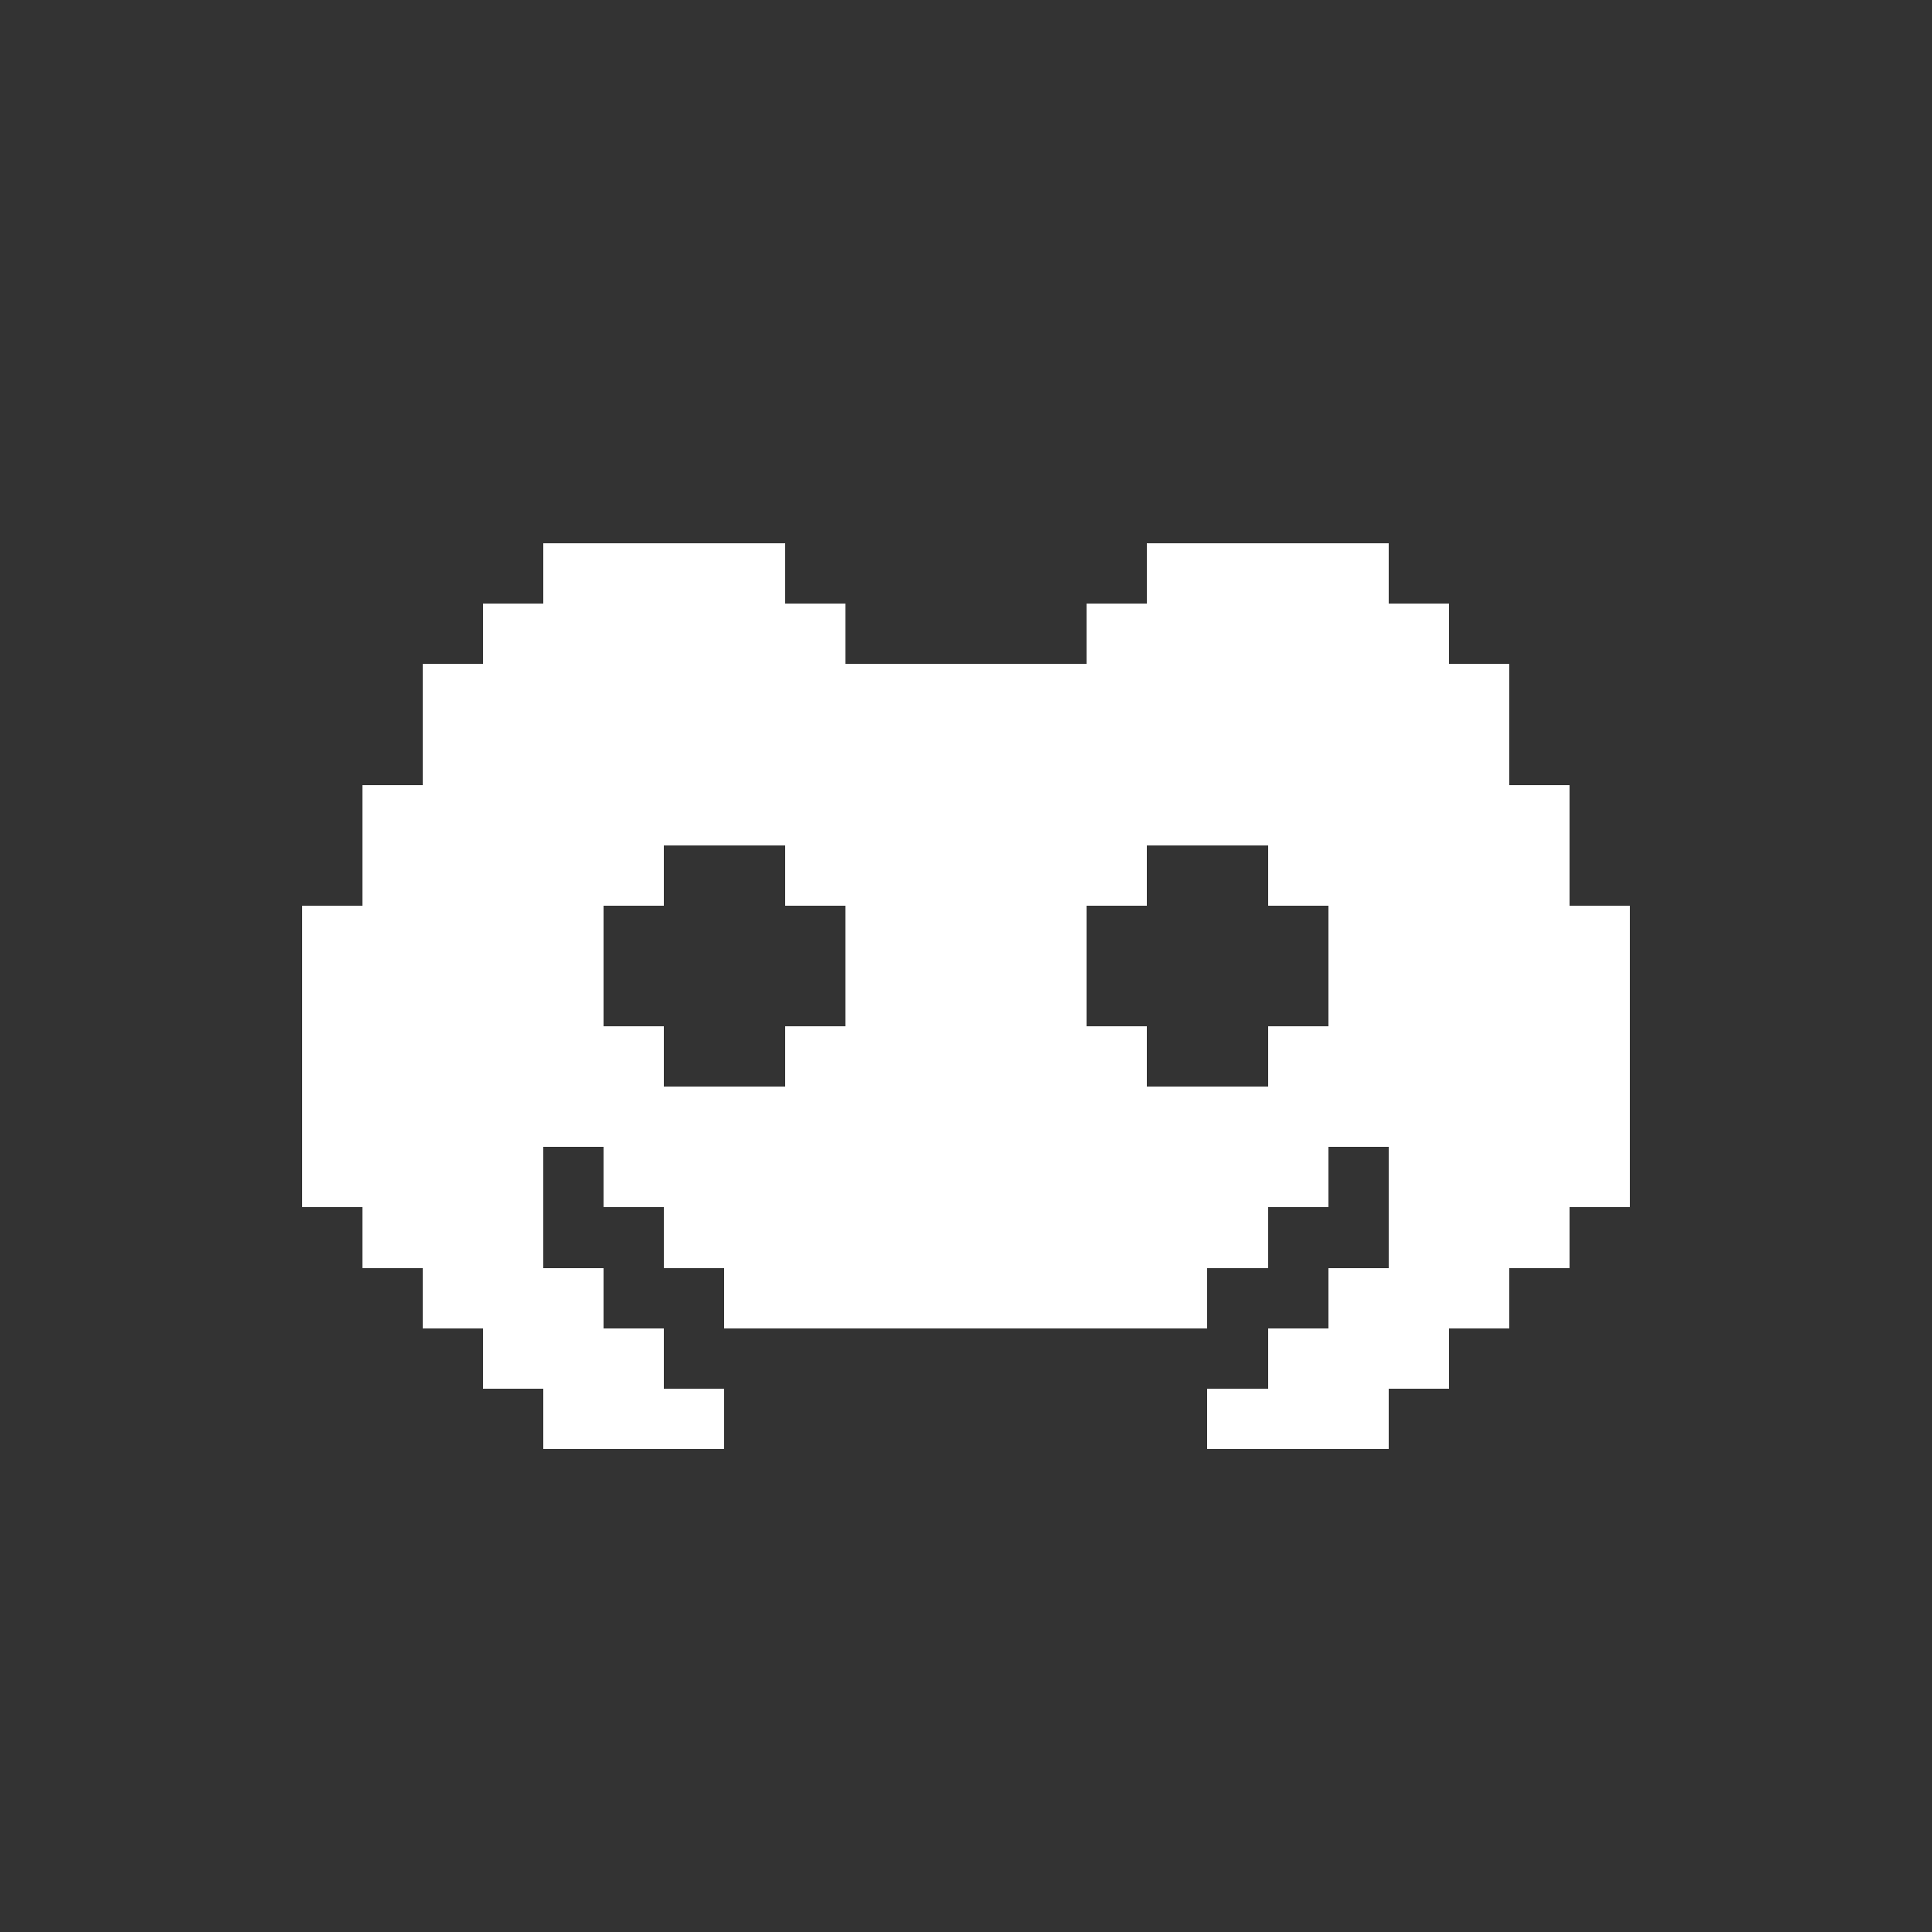 <?xml version="1.0" encoding="UTF-8"?>
<svg version="1.1" width="32" height="32" xmlns="http://www.w3.org/2000/svg"
    shape-rendering="crispEdges">
    <rect width="100%" height="100%" fill="#333333" stroke="none"/>
    <rect x="9" y="9" width="1" height="1" fill="#FFFFFF" />
    <rect x="10" y="9" width="1" height="1" fill="#FFFFFF" />
    <rect x="11" y="9" width="1" height="1" fill="#FFFFFF" />
    <rect x="12" y="9" width="1" height="1" fill="#FFFFFF" />
    <rect x="19" y="9" width="1" height="1" fill="#FFFFFF" />
    <rect x="20" y="9" width="1" height="1" fill="#FFFFFF" />
    <rect x="21" y="9" width="1" height="1" fill="#FFFFFF" />
    <rect x="22" y="9" width="1" height="1" fill="#FFFFFF" />
    <rect x="8" y="10" width="1" height="1" fill="#FFFFFF" />
    <rect x="9" y="10" width="1" height="1" fill="#FFFFFF" />
    <rect x="10" y="10" width="1" height="1" fill="#FFFFFF" />
    <rect x="11" y="10" width="1" height="1" fill="#FFFFFF" />
    <rect x="12" y="10" width="1" height="1" fill="#FFFFFF" />
    <rect x="13" y="10" width="1" height="1" fill="#FFFFFF" />
    <rect x="18" y="10" width="1" height="1" fill="#FFFFFF" />
    <rect x="19" y="10" width="1" height="1" fill="#FFFFFF" />
    <rect x="20" y="10" width="1" height="1" fill="#FFFFFF" />
    <rect x="21" y="10" width="1" height="1" fill="#FFFFFF" />
    <rect x="22" y="10" width="1" height="1" fill="#FFFFFF" />
    <rect x="23" y="10" width="1" height="1" fill="#FFFFFF" />
    <rect x="7" y="11" width="1" height="1" fill="#FFFFFF" />
    <rect x="8" y="11" width="1" height="1" fill="#FFFFFF" />
    <rect x="9" y="11" width="1" height="1" fill="#FFFFFF" />
    <rect x="10" y="11" width="1" height="1" fill="#FFFFFF" />
    <rect x="11" y="11" width="1" height="1" fill="#FFFFFF" />
    <rect x="12" y="11" width="1" height="1" fill="#FFFFFF" />
    <rect x="13" y="11" width="1" height="1" fill="#FFFFFF" />
    <rect x="14" y="11" width="1" height="1" fill="#FFFFFF" />
    <rect x="15" y="11" width="1" height="1" fill="#FFFFFF" />
    <rect x="16" y="11" width="1" height="1" fill="#FFFFFF" />
    <rect x="17" y="11" width="1" height="1" fill="#FFFFFF" />
    <rect x="18" y="11" width="1" height="1" fill="#FFFFFF" />
    <rect x="19" y="11" width="1" height="1" fill="#FFFFFF" />
    <rect x="20" y="11" width="1" height="1" fill="#FFFFFF" />
    <rect x="21" y="11" width="1" height="1" fill="#FFFFFF" />
    <rect x="22" y="11" width="1" height="1" fill="#FFFFFF" />
    <rect x="23" y="11" width="1" height="1" fill="#FFFFFF" />
    <rect x="24" y="11" width="1" height="1" fill="#FFFFFF" />
    <rect x="7" y="12" width="1" height="1" fill="#FFFFFF" />
    <rect x="8" y="12" width="1" height="1" fill="#FFFFFF" />
    <rect x="9" y="12" width="1" height="1" fill="#FFFFFF" />
    <rect x="10" y="12" width="1" height="1" fill="#FFFFFF" />
    <rect x="11" y="12" width="1" height="1" fill="#FFFFFF" />
    <rect x="12" y="12" width="1" height="1" fill="#FFFFFF" />
    <rect x="13" y="12" width="1" height="1" fill="#FFFFFF" />
    <rect x="14" y="12" width="1" height="1" fill="#FFFFFF" />
    <rect x="15" y="12" width="1" height="1" fill="#FFFFFF" />
    <rect x="16" y="12" width="1" height="1" fill="#FFFFFF" />
    <rect x="17" y="12" width="1" height="1" fill="#FFFFFF" />
    <rect x="18" y="12" width="1" height="1" fill="#FFFFFF" />
    <rect x="19" y="12" width="1" height="1" fill="#FFFFFF" />
    <rect x="20" y="12" width="1" height="1" fill="#FFFFFF" />
    <rect x="21" y="12" width="1" height="1" fill="#FFFFFF" />
    <rect x="22" y="12" width="1" height="1" fill="#FFFFFF" />
    <rect x="23" y="12" width="1" height="1" fill="#FFFFFF" />
    <rect x="24" y="12" width="1" height="1" fill="#FFFFFF" />
    <rect x="6" y="13" width="1" height="1" fill="#FFFFFF" />
    <rect x="7" y="13" width="1" height="1" fill="#FFFFFF" />
    <rect x="8" y="13" width="1" height="1" fill="#FFFFFF" />
    <rect x="9" y="13" width="1" height="1" fill="#FFFFFF" />
    <rect x="10" y="13" width="1" height="1" fill="#FFFFFF" />
    <rect x="11" y="13" width="1" height="1" fill="#FFFFFF" />
    <rect x="12" y="13" width="1" height="1" fill="#FFFFFF" />
    <rect x="13" y="13" width="1" height="1" fill="#FFFFFF" />
    <rect x="14" y="13" width="1" height="1" fill="#FFFFFF" />
    <rect x="15" y="13" width="1" height="1" fill="#FFFFFF" />
    <rect x="16" y="13" width="1" height="1" fill="#FFFFFF" />
    <rect x="17" y="13" width="1" height="1" fill="#FFFFFF" />
    <rect x="18" y="13" width="1" height="1" fill="#FFFFFF" />
    <rect x="19" y="13" width="1" height="1" fill="#FFFFFF" />
    <rect x="20" y="13" width="1" height="1" fill="#FFFFFF" />
    <rect x="21" y="13" width="1" height="1" fill="#FFFFFF" />
    <rect x="22" y="13" width="1" height="1" fill="#FFFFFF" />
    <rect x="23" y="13" width="1" height="1" fill="#FFFFFF" />
    <rect x="24" y="13" width="1" height="1" fill="#FFFFFF" />
    <rect x="25" y="13" width="1" height="1" fill="#FFFFFF" />
    <rect x="6" y="14" width="1" height="1" fill="#FFFFFF" />
    <rect x="7" y="14" width="1" height="1" fill="#FFFFFF" />
    <rect x="8" y="14" width="1" height="1" fill="#FFFFFF" />
    <rect x="9" y="14" width="1" height="1" fill="#FFFFFF" />
    <rect x="10" y="14" width="1" height="1" fill="#FFFFFF" />
    <rect x="13" y="14" width="1" height="1" fill="#FFFFFF" />
    <rect x="14" y="14" width="1" height="1" fill="#FFFFFF" />
    <rect x="15" y="14" width="1" height="1" fill="#FFFFFF" />
    <rect x="16" y="14" width="1" height="1" fill="#FFFFFF" />
    <rect x="17" y="14" width="1" height="1" fill="#FFFFFF" />
    <rect x="18" y="14" width="1" height="1" fill="#FFFFFF" />
    <rect x="21" y="14" width="1" height="1" fill="#FFFFFF" />
    <rect x="22" y="14" width="1" height="1" fill="#FFFFFF" />
    <rect x="23" y="14" width="1" height="1" fill="#FFFFFF" />
    <rect x="24" y="14" width="1" height="1" fill="#FFFFFF" />
    <rect x="25" y="14" width="1" height="1" fill="#FFFFFF" />
    <rect x="5" y="15" width="1" height="1" fill="#FFFFFF" />
    <rect x="6" y="15" width="1" height="1" fill="#FFFFFF" />
    <rect x="7" y="15" width="1" height="1" fill="#FFFFFF" />
    <rect x="8" y="15" width="1" height="1" fill="#FFFFFF" />
    <rect x="9" y="15" width="1" height="1" fill="#FFFFFF" />
    <rect x="14" y="15" width="1" height="1" fill="#FFFFFF" />
    <rect x="15" y="15" width="1" height="1" fill="#FFFFFF" />
    <rect x="16" y="15" width="1" height="1" fill="#FFFFFF" />
    <rect x="17" y="15" width="1" height="1" fill="#FFFFFF" />
    <rect x="22" y="15" width="1" height="1" fill="#FFFFFF" />
    <rect x="23" y="15" width="1" height="1" fill="#FFFFFF" />
    <rect x="24" y="15" width="1" height="1" fill="#FFFFFF" />
    <rect x="25" y="15" width="1" height="1" fill="#FFFFFF" />
    <rect x="26" y="15" width="1" height="1" fill="#FFFFFF" />
    <rect x="5" y="16" width="1" height="1" fill="#FFFFFF" />
    <rect x="6" y="16" width="1" height="1" fill="#FFFFFF" />
    <rect x="7" y="16" width="1" height="1" fill="#FFFFFF" />
    <rect x="8" y="16" width="1" height="1" fill="#FFFFFF" />
    <rect x="9" y="16" width="1" height="1" fill="#FFFFFF" />
    <rect x="14" y="16" width="1" height="1" fill="#FFFFFF" />
    <rect x="15" y="16" width="1" height="1" fill="#FFFFFF" />
    <rect x="16" y="16" width="1" height="1" fill="#FFFFFF" />
    <rect x="17" y="16" width="1" height="1" fill="#FFFFFF" />
    <rect x="22" y="16" width="1" height="1" fill="#FFFFFF" />
    <rect x="23" y="16" width="1" height="1" fill="#FFFFFF" />
    <rect x="24" y="16" width="1" height="1" fill="#FFFFFF" />
    <rect x="25" y="16" width="1" height="1" fill="#FFFFFF" />
    <rect x="26" y="16" width="1" height="1" fill="#FFFFFF" />
    <rect x="5" y="17" width="1" height="1" fill="#FFFFFF" />
    <rect x="6" y="17" width="1" height="1" fill="#FFFFFF" />
    <rect x="7" y="17" width="1" height="1" fill="#FFFFFF" />
    <rect x="8" y="17" width="1" height="1" fill="#FFFFFF" />
    <rect x="9" y="17" width="1" height="1" fill="#FFFFFF" />
    <rect x="10" y="17" width="1" height="1" fill="#FFFFFF" />
    <rect x="13" y="17" width="1" height="1" fill="#FFFFFF" />
    <rect x="14" y="17" width="1" height="1" fill="#FFFFFF" />
    <rect x="15" y="17" width="1" height="1" fill="#FFFFFF" />
    <rect x="16" y="17" width="1" height="1" fill="#FFFFFF" />
    <rect x="17" y="17" width="1" height="1" fill="#FFFFFF" />
    <rect x="18" y="17" width="1" height="1" fill="#FFFFFF" />
    <rect x="21" y="17" width="1" height="1" fill="#FFFFFF" />
    <rect x="22" y="17" width="1" height="1" fill="#FFFFFF" />
    <rect x="23" y="17" width="1" height="1" fill="#FFFFFF" />
    <rect x="24" y="17" width="1" height="1" fill="#FFFFFF" />
    <rect x="25" y="17" width="1" height="1" fill="#FFFFFF" />
    <rect x="26" y="17" width="1" height="1" fill="#FFFFFF" />
    <rect x="5" y="18" width="1" height="1" fill="#FFFFFF" />
    <rect x="6" y="18" width="1" height="1" fill="#FFFFFF" />
    <rect x="7" y="18" width="1" height="1" fill="#FFFFFF" />
    <rect x="8" y="18" width="1" height="1" fill="#FFFFFF" />
    <rect x="9" y="18" width="1" height="1" fill="#FFFFFF" />
    <rect x="10" y="18" width="1" height="1" fill="#FFFFFF" />
    <rect x="11" y="18" width="1" height="1" fill="#FFFFFF" />
    <rect x="12" y="18" width="1" height="1" fill="#FFFFFF" />
    <rect x="13" y="18" width="1" height="1" fill="#FFFFFF" />
    <rect x="14" y="18" width="1" height="1" fill="#FFFFFF" />
    <rect x="15" y="18" width="1" height="1" fill="#FFFFFF" />
    <rect x="16" y="18" width="1" height="1" fill="#FFFFFF" />
    <rect x="17" y="18" width="1" height="1" fill="#FFFFFF" />
    <rect x="18" y="18" width="1" height="1" fill="#FFFFFF" />
    <rect x="19" y="18" width="1" height="1" fill="#FFFFFF" />
    <rect x="20" y="18" width="1" height="1" fill="#FFFFFF" />
    <rect x="21" y="18" width="1" height="1" fill="#FFFFFF" />
    <rect x="22" y="18" width="1" height="1" fill="#FFFFFF" />
    <rect x="23" y="18" width="1" height="1" fill="#FFFFFF" />
    <rect x="24" y="18" width="1" height="1" fill="#FFFFFF" />
    <rect x="25" y="18" width="1" height="1" fill="#FFFFFF" />
    <rect x="26" y="18" width="1" height="1" fill="#FFFFFF" />
    <rect x="5" y="19" width="1" height="1" fill="#FFFFFF" />
    <rect x="6" y="19" width="1" height="1" fill="#FFFFFF" />
    <rect x="7" y="19" width="1" height="1" fill="#FFFFFF" />
    <rect x="8" y="19" width="1" height="1" fill="#FFFFFF" />
    <rect x="10" y="19" width="1" height="1" fill="#FFFFFF" />
    <rect x="11" y="19" width="1" height="1" fill="#FFFFFF" />
    <rect x="12" y="19" width="1" height="1" fill="#FFFFFF" />
    <rect x="13" y="19" width="1" height="1" fill="#FFFFFF" />
    <rect x="14" y="19" width="1" height="1" fill="#FFFFFF" />
    <rect x="15" y="19" width="1" height="1" fill="#FFFFFF" />
    <rect x="16" y="19" width="1" height="1" fill="#FFFFFF" />
    <rect x="17" y="19" width="1" height="1" fill="#FFFFFF" />
    <rect x="18" y="19" width="1" height="1" fill="#FFFFFF" />
    <rect x="19" y="19" width="1" height="1" fill="#FFFFFF" />
    <rect x="20" y="19" width="1" height="1" fill="#FFFFFF" />
    <rect x="21" y="19" width="1" height="1" fill="#FFFFFF" />
    <rect x="23" y="19" width="1" height="1" fill="#FFFFFF" />
    <rect x="24" y="19" width="1" height="1" fill="#FFFFFF" />
    <rect x="25" y="19" width="1" height="1" fill="#FFFFFF" />
    <rect x="26" y="19" width="1" height="1" fill="#FFFFFF" />
    <rect x="6" y="20" width="1" height="1" fill="#FFFFFF" />
    <rect x="7" y="20" width="1" height="1" fill="#FFFFFF" />
    <rect x="8" y="20" width="1" height="1" fill="#FFFFFF" />
    <rect x="11" y="20" width="1" height="1" fill="#FFFFFF" />
    <rect x="12" y="20" width="1" height="1" fill="#FFFFFF" />
    <rect x="13" y="20" width="1" height="1" fill="#FFFFFF" />
    <rect x="14" y="20" width="1" height="1" fill="#FFFFFF" />
    <rect x="15" y="20" width="1" height="1" fill="#FFFFFF" />
    <rect x="16" y="20" width="1" height="1" fill="#FFFFFF" />
    <rect x="17" y="20" width="1" height="1" fill="#FFFFFF" />
    <rect x="18" y="20" width="1" height="1" fill="#FFFFFF" />
    <rect x="19" y="20" width="1" height="1" fill="#FFFFFF" />
    <rect x="20" y="20" width="1" height="1" fill="#FFFFFF" />
    <rect x="23" y="20" width="1" height="1" fill="#FFFFFF" />
    <rect x="24" y="20" width="1" height="1" fill="#FFFFFF" />
    <rect x="25" y="20" width="1" height="1" fill="#FFFFFF" />
    <rect x="7" y="21" width="1" height="1" fill="#FFFFFF" />
    <rect x="8" y="21" width="1" height="1" fill="#FFFFFF" />
    <rect x="9" y="21" width="1" height="1" fill="#FFFFFF" />
    <rect x="12" y="21" width="1" height="1" fill="#FFFFFF" />
    <rect x="13" y="21" width="1" height="1" fill="#FFFFFF" />
    <rect x="14" y="21" width="1" height="1" fill="#FFFFFF" />
    <rect x="15" y="21" width="1" height="1" fill="#FFFFFF" />
    <rect x="16" y="21" width="1" height="1" fill="#FFFFFF" />
    <rect x="17" y="21" width="1" height="1" fill="#FFFFFF" />
    <rect x="18" y="21" width="1" height="1" fill="#FFFFFF" />
    <rect x="19" y="21" width="1" height="1" fill="#FFFFFF" />
    <rect x="22" y="21" width="1" height="1" fill="#FFFFFF" />
    <rect x="23" y="21" width="1" height="1" fill="#FFFFFF" />
    <rect x="24" y="21" width="1" height="1" fill="#FFFFFF" />
    <rect x="8" y="22" width="1" height="1" fill="#FFFFFF" />
    <rect x="9" y="22" width="1" height="1" fill="#FFFFFF" />
    <rect x="10" y="22" width="1" height="1" fill="#FFFFFF" />
    <rect x="21" y="22" width="1" height="1" fill="#FFFFFF" />
    <rect x="22" y="22" width="1" height="1" fill="#FFFFFF" />
    <rect x="23" y="22" width="1" height="1" fill="#FFFFFF" />
    <rect x="9" y="23" width="1" height="1" fill="#FFFFFF" />
    <rect x="10" y="23" width="1" height="1" fill="#FFFFFF" />
    <rect x="11" y="23" width="1" height="1" fill="#FFFFFF" />
    <rect x="20" y="23" width="1" height="1" fill="#FFFFFF" />
    <rect x="21" y="23" width="1" height="1" fill="#FFFFFF" />
    <rect x="22" y="23" width="1" height="1" fill="#FFFFFF" />
</svg>
